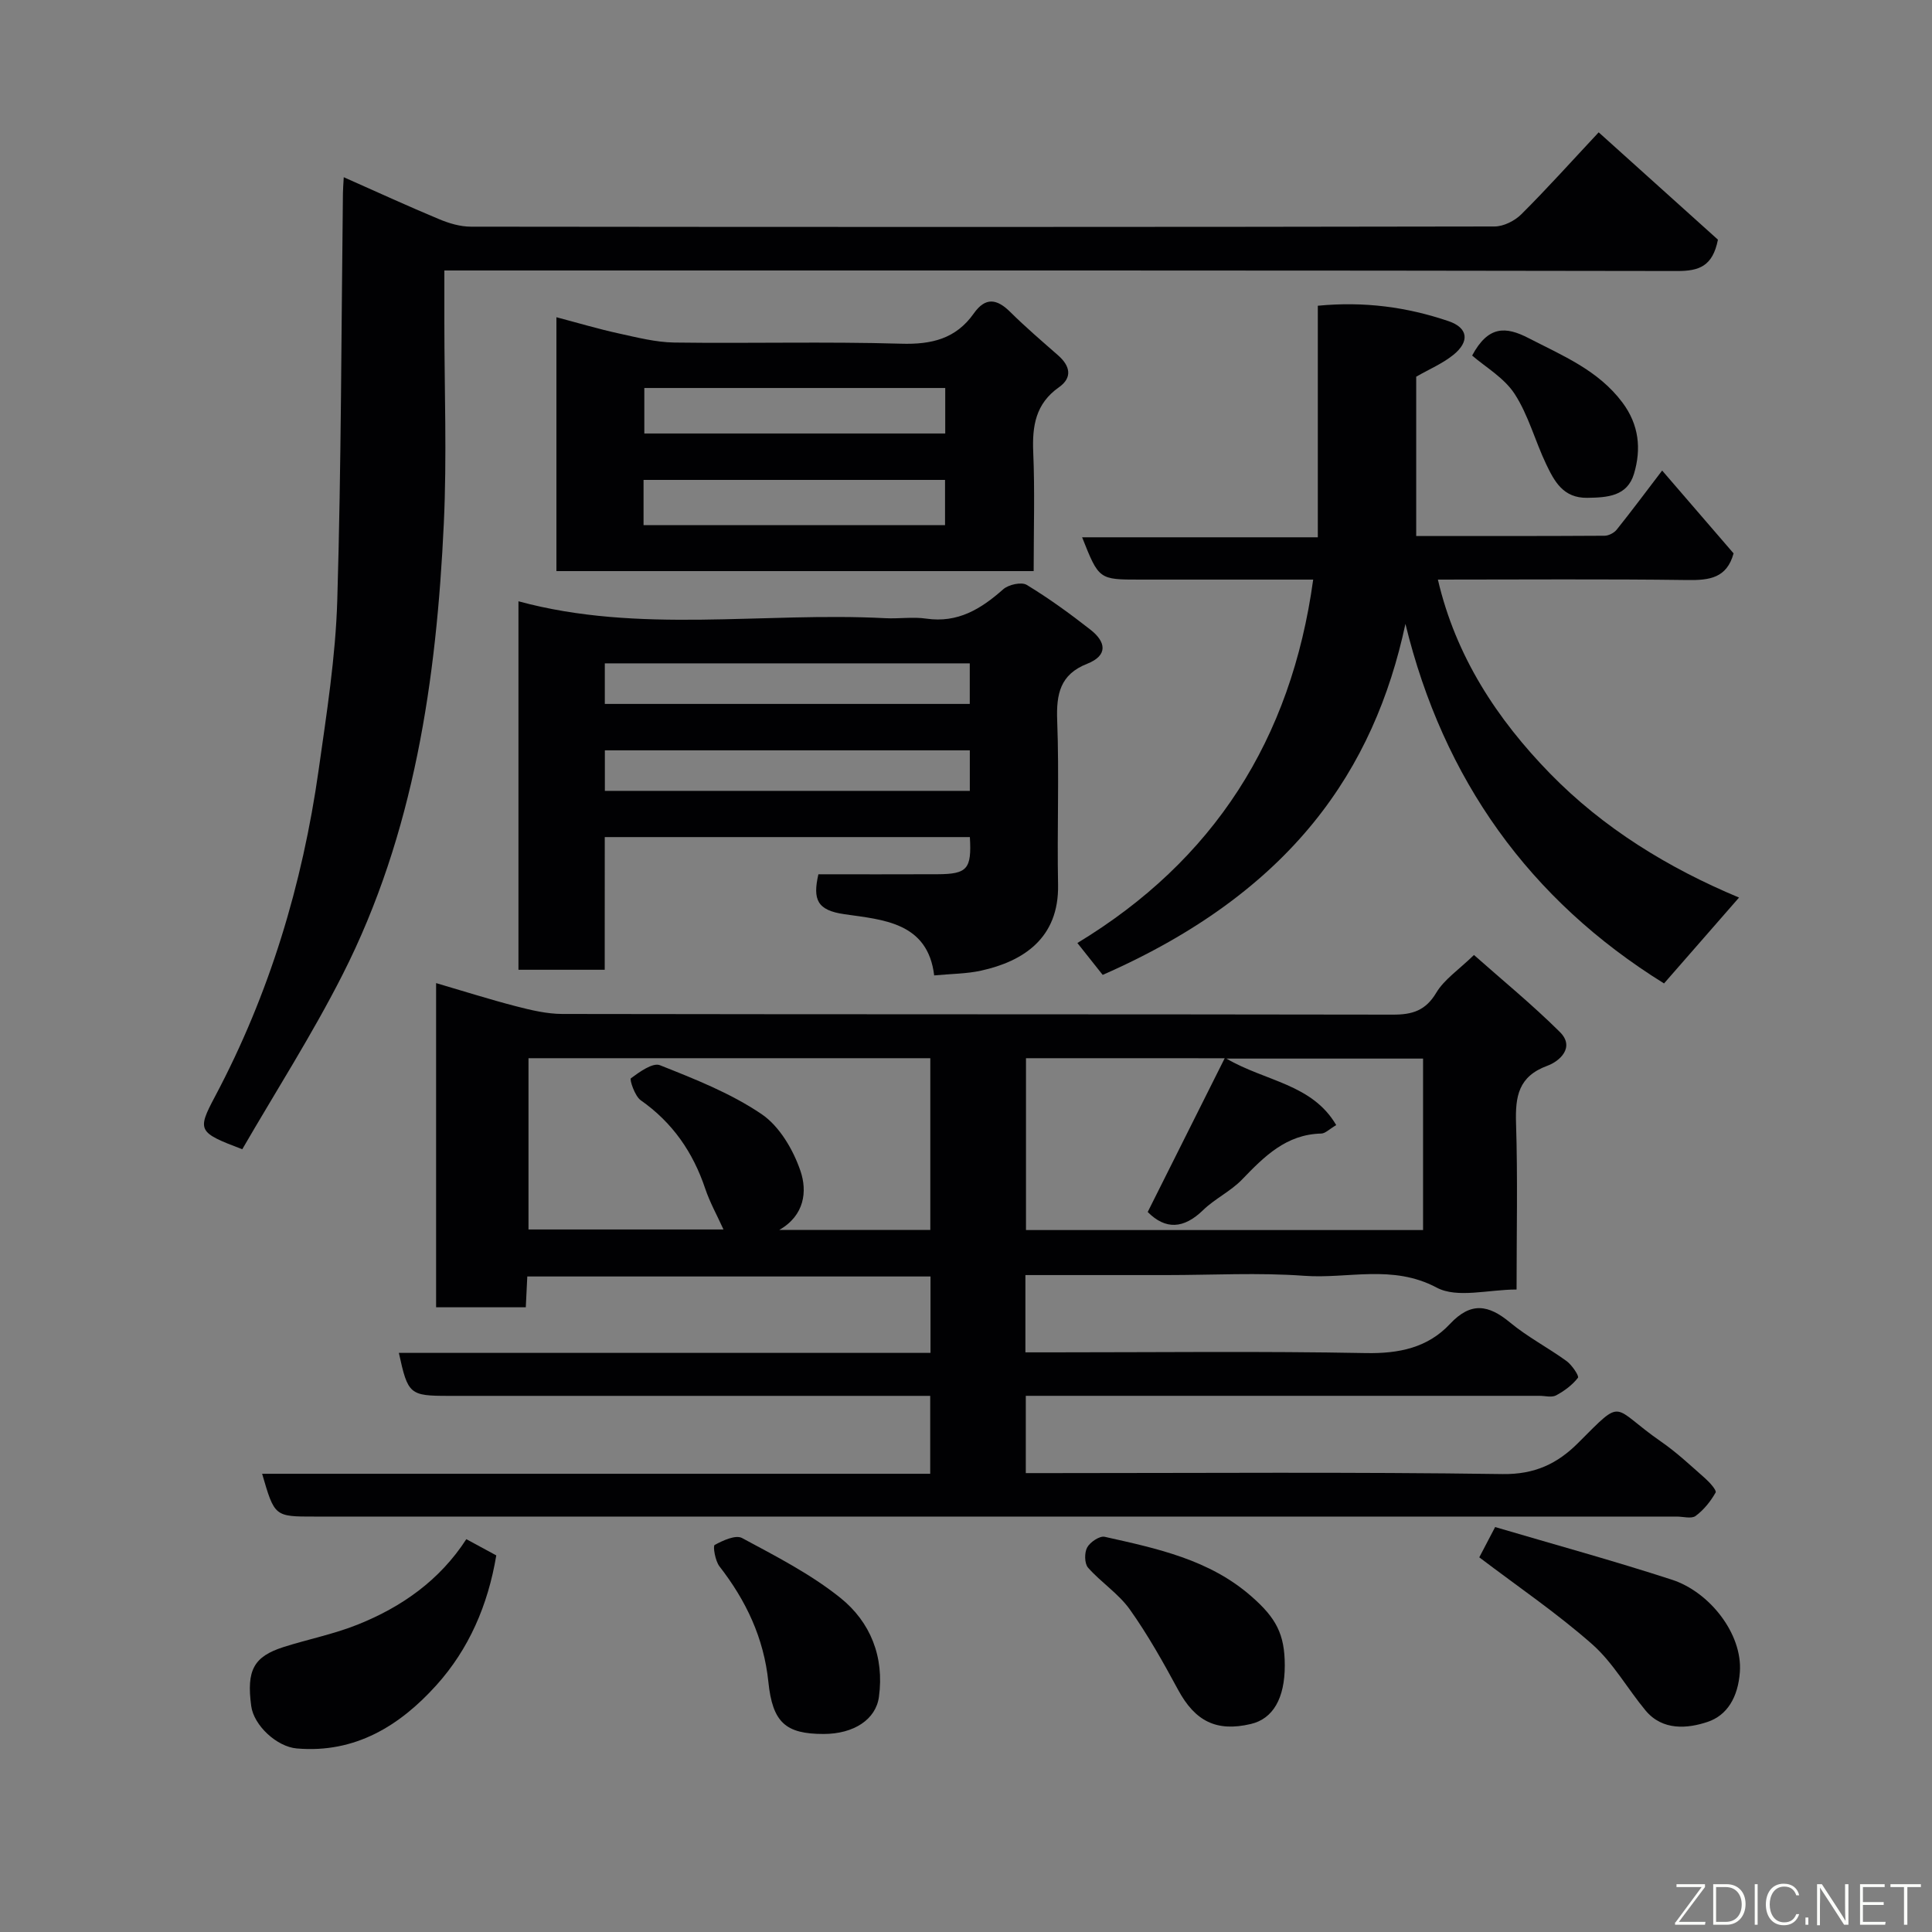 <svg enable-background="new 0 0 400 400" viewBox="0 0 400 400" xmlns="http://www.w3.org/2000/svg"><rect x="0" y="0" width="400" height="400" fill="#808080" stroke="none"/><g fill="#010103"><path d="m54.27 305.13h138.32c0-5.33 0-10.38 0-16.13-1.64 0-3.4 0-5.16 0-31.5 0-63 0-94.49 0-8.14 0-8.48-.28-10.36-8.9h110.07c0-5.42 0-10.47 0-15.82-27.78 0-55.5 0-83.48 0-.11 2.16-.2 4.11-.31 6.38-6.15 0-12.22 0-18.57 0 0-22.15 0-44.23 0-67.12 5.71 1.67 11.08 3.38 16.52 4.79 3.14.81 6.4 1.59 9.6 1.6 57.33.1 114.66.04 171.99.14 3.99.01 6.75-.82 8.96-4.53 1.65-2.76 4.62-4.72 7.81-7.82 5.85 5.19 12.09 10.29 17.78 15.94 3.22 3.19-.09 6.08-2.55 6.98-6.04 2.21-6.69 6.34-6.52 11.91.36 11.28.11 22.59.11 34.43-5.84 0-12.28 1.87-16.53-.39-9.18-4.88-18.36-1.78-27.44-2.45-9.45-.69-18.99-.15-28.49-.15-9.64 0-19.28 0-29.23 0v16h5.5c21.67 0 43.34-.26 64.99.15 6.85.13 12.79-1.1 17.4-6.02 4.33-4.63 7.97-4.02 12.45-.31 3.62 3 7.89 5.22 11.71 7.99 1.11.81 2.63 3.09 2.35 3.45-1.16 1.5-2.83 2.74-4.53 3.65-.91.48-2.29.09-3.45.09-33.5 0-66.99 0-100.49 0-1.82 0-3.65 0-5.85 0v16h5.25c31.16 0 62.33-.25 93.49.2 6.64.09 11.33-2.15 15.63-6.46 9.64-9.64 6.71-7.49 17.14-.27 3.23 2.23 6.13 4.96 9.08 7.56.96.84 2.49 2.54 2.23 2.99-1.03 1.83-2.46 3.61-4.14 4.85-.86.64-2.58.13-3.92.13-93.99 0-187.99 0-281.98 0-8.31.01-8.31.01-10.89-8.86zm158.15-86.04v35.58h82.21c0-12.04 0-23.75 0-35.5-13.44 0-26.51 0-40.71 0 8.1 4.74 17.75 5.24 22.73 13.77-1.45.85-2.26 1.73-3.09 1.75-7.27.16-11.8 4.74-16.41 9.52-2.35 2.44-5.63 3.97-8.07 6.34-4.03 3.91-7.79 4.07-11.46.38 5.25-10.49 10.45-20.87 15.94-31.83-14.44-.01-27.58-.01-41.14-.01zm-103 0v35.46h40.37c-1.32-2.92-2.82-5.59-3.78-8.45-2.53-7.54-6.76-13.68-13.35-18.3-1.23-.86-2.36-4.31-2.04-4.55 1.78-1.32 4.53-3.3 6.01-2.71 7.23 2.87 14.65 5.79 21.04 10.12 3.71 2.51 6.56 7.38 8.06 11.78 1.42 4.17.88 9.2-4.4 12.21h31.28c0-12.06 0-23.77 0-35.56-27.86 0-55.32 0-83.19 0z"/><path d="m355.68 49.62c-1.09 5.54-3.95 6.5-8.42 6.49-82.97-.15-165.95-.11-248.92-.11-1.95 0-3.91 0-6.34 0v10.84c0 13.83.54 27.68-.11 41.48-1.51 32.35-6.1 64.19-20.98 93.5-6.31 12.43-13.87 24.23-20.75 36.12-9.15-3.48-9.41-3.83-5.65-10.91 11.28-21.24 18.1-43.89 21.46-67.61 1.65-11.68 3.51-23.41 3.86-35.17.83-28.08.83-56.18 1.17-84.27.01-.83.08-1.65.17-3.29 6.81 3.02 13.23 5.97 19.75 8.69 2.06.86 4.37 1.55 6.57 1.55 70.64.08 141.29.09 211.93-.04 1.89 0 4.2-1.17 5.57-2.54 5.37-5.35 10.43-11 16-16.95 8.5 7.65 16.7 15.02 24.69 22.22z"/><path d="m271.88 120c-7.34 0-14.61 0-21.88 0-4.66 0-9.33 0-13.99 0-8.49 0-8.49 0-11.97-8.76h48.8c0-16.22 0-31.94 0-47.94 9.62-.93 18.47.27 27.06 3.19 4.05 1.37 4.44 4.21.99 6.99-2.22 1.79-4.96 2.95-7.68 4.51v32.99c13.13 0 26.07.02 39.01-.06.85-.01 1.96-.59 2.5-1.26 3.05-3.81 5.97-7.73 9.41-12.24 5.08 5.89 9.97 11.56 14.79 17.15-1.4 5.12-4.99 5.58-9.52 5.52-17.15-.23-34.31-.09-51.7-.09 3.7 15.91 12.28 28.94 23.25 40.18 11.02 11.29 24.46 19.54 39.1 25.65-5.41 6.19-10.39 11.89-15.53 17.78-27.9-17.33-45.69-42.24-53.54-74.44-6.45 30.1-23.45 55.45-62.68 72.67-1.63-2.05-3.33-4.19-5.24-6.6 28.19-17.07 44.27-42.09 48.82-75.24z"/><path d="m125.2 200.78c-6.32 0-11.92 0-17.86 0 0-25.48 0-50.89 0-76.29 25.03 6.8 50.62 2.18 75.94 3.5 2.83.15 5.71-.32 8.49.09 6.55.95 11.33-2 15.94-6.08 1.1-.97 3.78-1.57 4.87-.9 4.59 2.78 8.97 5.97 13.2 9.28 3.16 2.48 3.73 5.3-.72 7.06-5.57 2.19-6.39 6.26-6.18 11.73.43 11.32-.04 22.66.18 33.99.22 11.11-7.24 15.87-15.89 17.79-3.01.67-6.17.66-9.76 1-1.31-11.02-10.64-11.53-18.57-12.67-5.64-.81-6.61-2.99-5.4-8.27 8.11 0 16.39.03 24.67-.01 6.17-.03 7.08-1.08 6.69-7.69-25.06 0-50.13 0-75.59 0-.01 9.01-.01 17.95-.01 27.47zm75.58-63.44c-25.44 0-50.48 0-75.56 0v8.4h75.56c0-2.85 0-5.45 0-8.4zm.01 18.01c-25.47 0-50.51 0-75.56 0v8.39h75.56c0-2.86 0-5.47 0-8.39z"/><path d="m115.2 118.24c0-17.27 0-34.56 0-52.56 4.52 1.19 8.67 2.43 12.88 3.35 3.8.83 7.67 1.83 11.52 1.89 15.65.21 31.32-.22 46.97.24 6.32.19 11.34-1.02 15.04-6.26 2.43-3.45 4.8-3.04 7.57-.29 3.16 3.13 6.55 6.03 9.9 8.97 2.49 2.19 3 4.6.16 6.6-4.83 3.4-5.55 8-5.32 13.45.34 7.94.09 15.9.09 24.61-33.11 0-65.77 0-98.81 0zm80.5-28.49c0-3.3 0-6.35 0-9.42-21.01 0-41.71 0-62.3 0v9.42zm-62.46 18.97h62.42c0-3.33 0-6.38 0-9.36-21.04 0-41.74 0-62.42 0z"/><path d="m96.55 318.67c2.6 1.41 4.45 2.41 6.2 3.36-1.72 10.32-5.7 19.44-12.4 26.87-7.55 8.38-16.81 14.14-28.9 13.1-4.13-.35-8.9-4.75-9.44-8.79-.99-7.4.5-10.23 6.7-12.21 5.09-1.62 10.39-2.66 15.33-4.64 9.1-3.64 16.97-9.14 22.51-17.69z"/><path d="m309.55 316.16c12.17 3.59 24.48 6.96 36.6 10.9 7.78 2.52 14.65 11.21 14.07 19.13-.38 5.2-2.62 8.95-6.68 10.31-4.11 1.38-9.33 1.89-12.86-2.38-3.75-4.52-6.71-9.88-11.05-13.71-7.28-6.42-15.37-11.92-23.36-17.98.67-1.26 1.63-3.11 3.28-6.27z"/><path d="m266 344.82c0 6.81-2.44 11.03-7.01 12.11-7.13 1.69-11.55-.56-15.07-7.06-3.08-5.7-6.27-11.4-10.01-16.66-2.33-3.27-5.95-5.59-8.64-8.64-.75-.86-.78-3.1-.18-4.19.61-1.11 2.58-2.44 3.63-2.2 10.8 2.42 21.68 4.69 30.4 12.36 5.06 4.43 6.88 7.77 6.88 14.28z"/><path d="m170.52 359c-7.84 0-10.57-2.34-11.44-10.8-.94-9.08-4.61-16.81-10.13-23.91-.88-1.14-1.38-4.2-.99-4.42 1.7-.93 4.35-2.15 5.67-1.44 7 3.77 14.21 7.45 20.36 12.39 6.21 4.98 9.13 12.21 7.98 20.52-.64 4.66-5.2 7.66-11.45 7.66z"/><path d="m304.79 73.61c3.33-6.19 6.92-6.07 11.68-3.61 7.07 3.65 14.42 6.64 19.43 13.33 3.45 4.61 3.94 9.62 2.4 14.77-1.4 4.64-5.47 4.91-9.67 4.97-5 .07-6.82-3.43-8.52-6.98-2.29-4.8-3.67-10.15-6.53-14.55-2.18-3.34-6.06-5.56-8.79-7.93z"/></g><path d="m346.9 398 5.4-7.3h-5.2v-.6h5.9v.6l-5.4 7.2h5.5l-.1.6h-6.2v-.5z" fill="#fbfcfa"/><path d="m354.7 390.1h2.8c2.3 0 3.9 1.6 3.9 4.1s-1.6 4.3-3.9 4.3h-2.8zm.6 7.8h2c2.2 0 3.3-1.6 3.3-3.6 0-1.8-1-3.6-3.3-3.6h-2z" fill="#fbfcfa"/><path d="m363.9 390.1v8.4h-.6v-8.4h1.6z" fill="#fbfcfa"/><path d="m372.5 396.3c-.4 1.3-1.4 2.3-3.2 2.3-2.4 0-3.7-1.9-3.7-4.3 0-2.3 1.2-4.3 3.7-4.3 1.8 0 2.9 1 3.2 2.4h-.6c-.4-1.1-1.1-1.8-2.5-1.8-2.1 0-3 1.9-3 3.7s.9 3.7 3 3.7c1.4 0 2.1-.7 2.5-1.7z" fill="#fbfcfa"/><path d="m373.8 398.5v-1.5h.6v1.5z" fill="#fbfcfa"/><path d="m376.2 398.5v-8.4h1c1.3 2 4.4 6.7 4.9 7.6-.1-1.2-.1-2.4-.1-3.8v-3.8h.7v8.4h-.9c-1.2-1.9-4.4-6.8-5-7.7.1 1.1 0 2.3 0 3.9v3.9h-.6z" fill="#fbfcfa"/><path d="m390 394.4h-4.3v3.5h4.7l-.1.6h-5.2v-8.4h5.1v.6h-4.5v3.1h4.3z" fill="#fbfcfa"/><path d="m394.2 390.7h-2.8v-.6h6.3v.6h-2.8v7.8h-.7z" fill="#fbfcfa"/></svg>